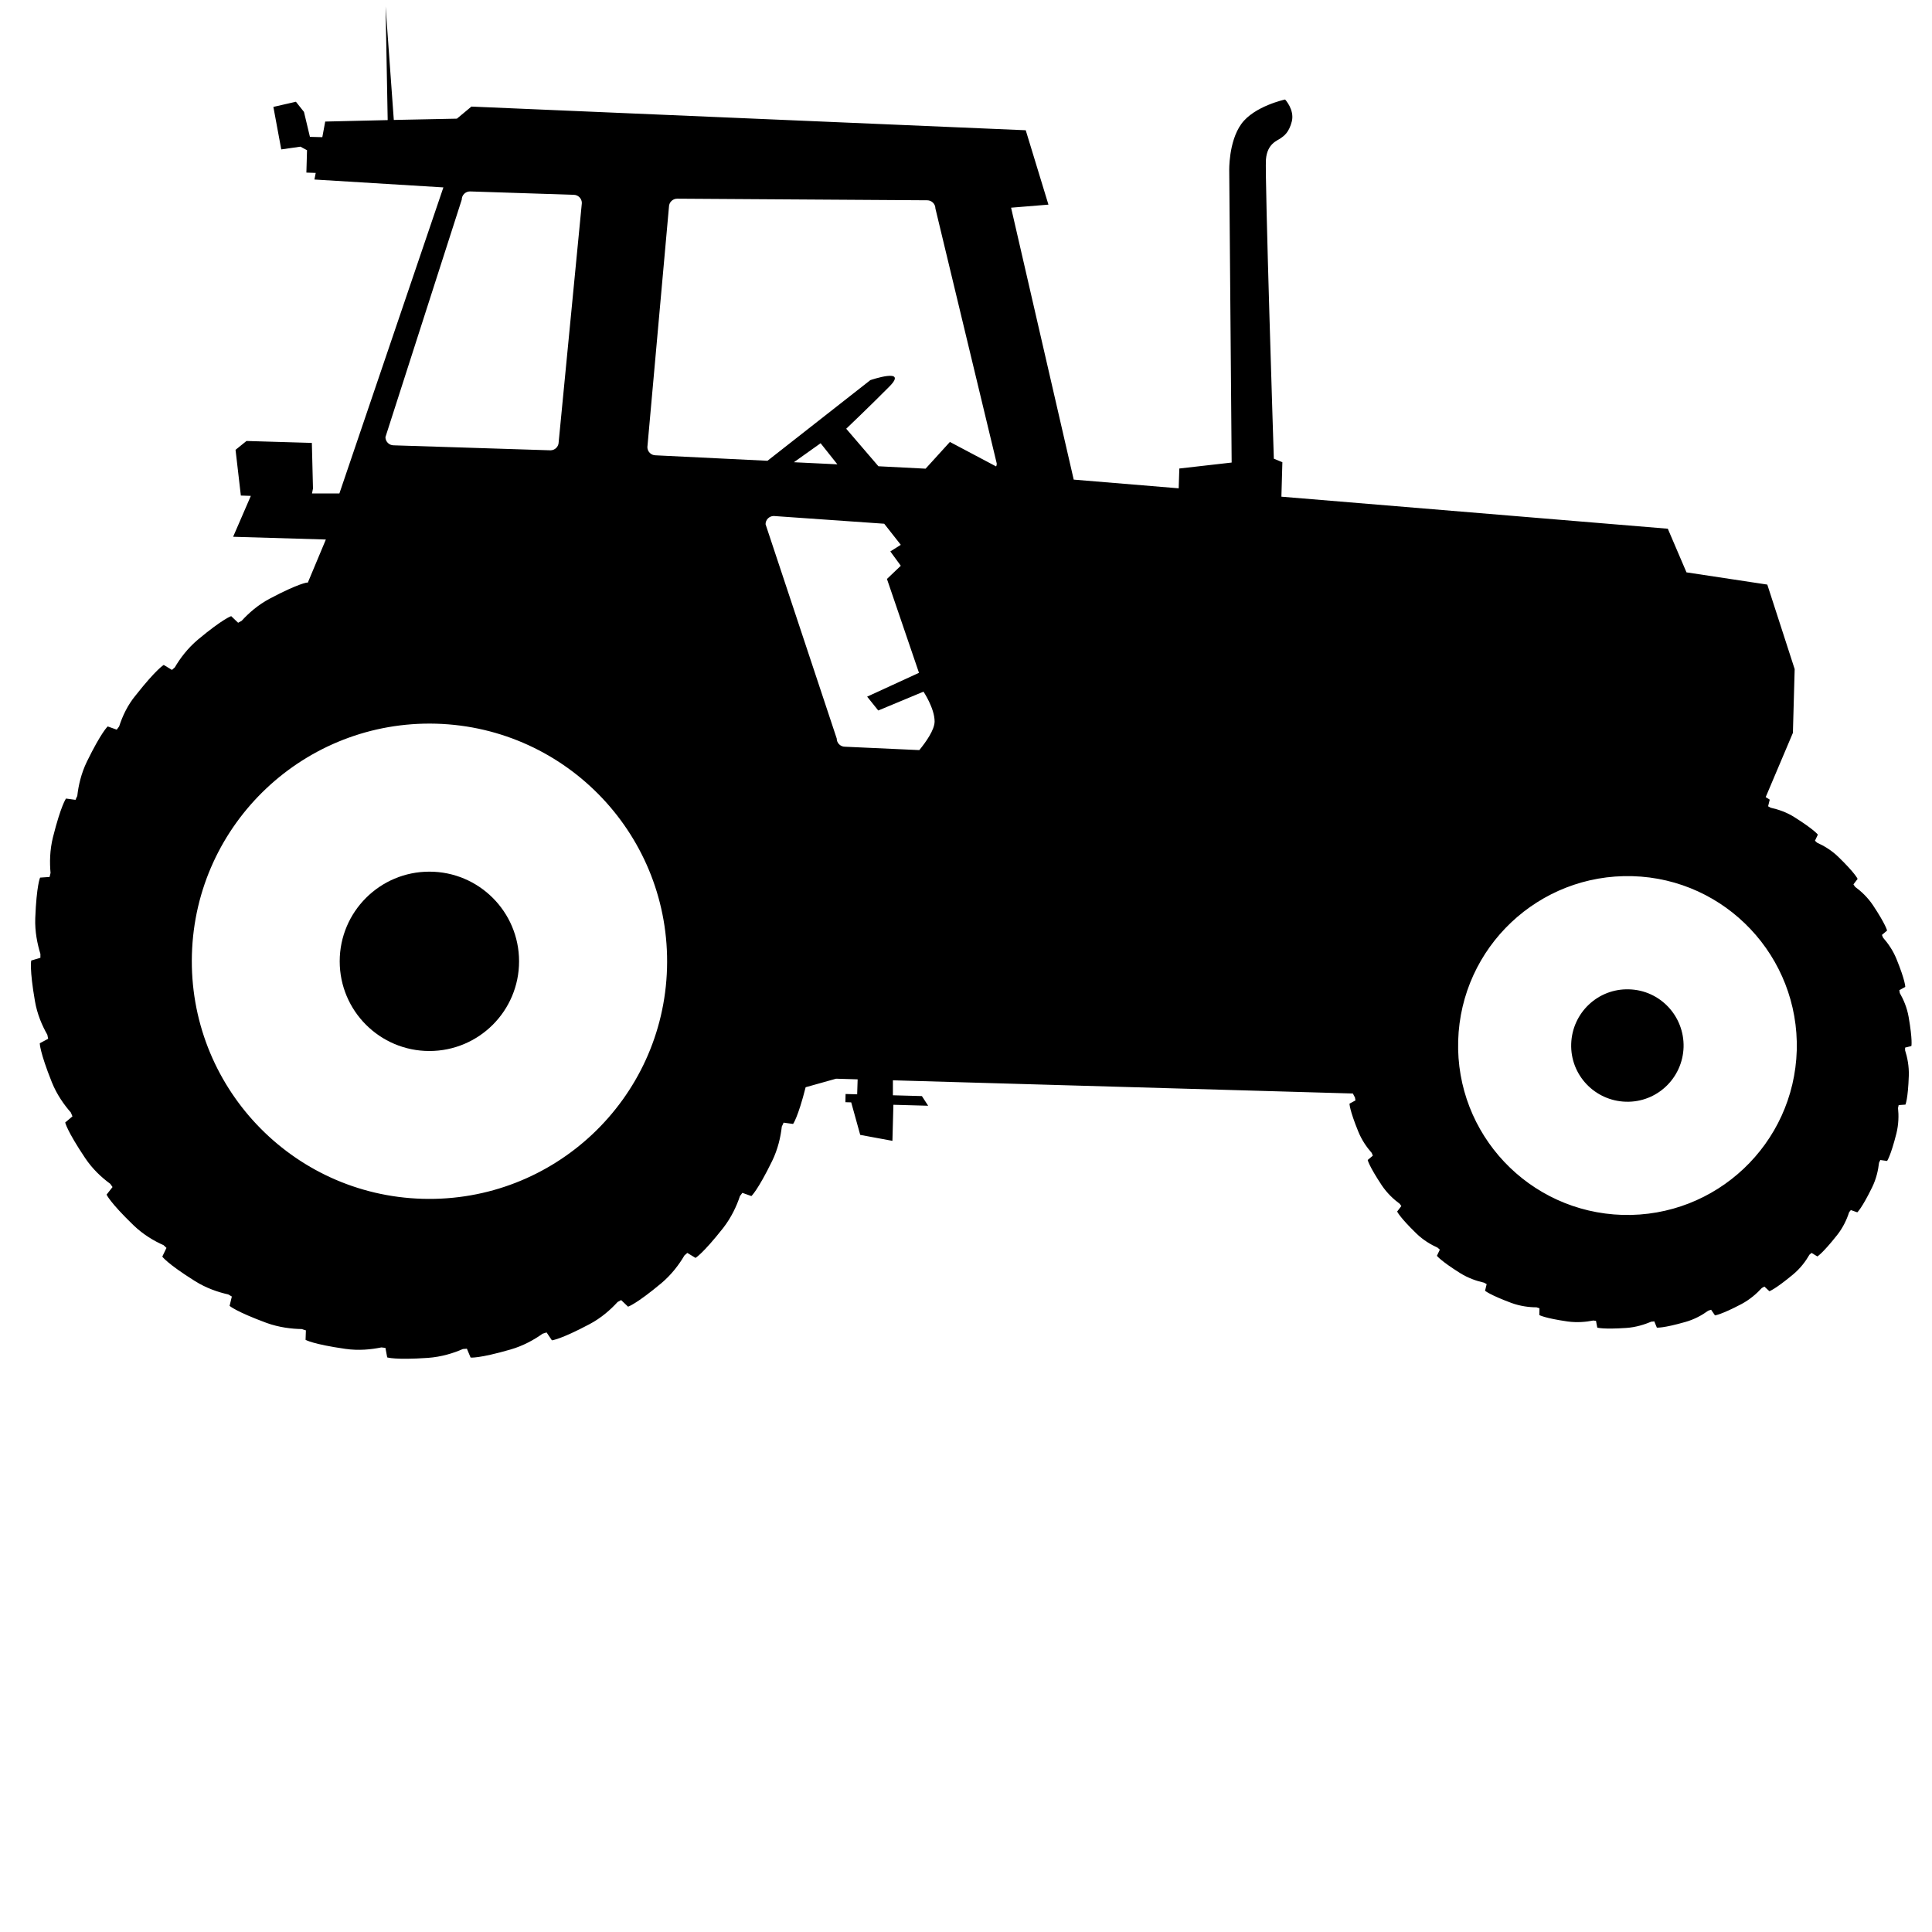 ﻿<?xml version="1.0" encoding="utf-8"?>
<!-- Generator: Adobe Illustrator 18.0.0, SVG Export Plug-In . SVG Version: 6.00 Build 0)  -->
<!DOCTYPE svg PUBLIC "-//W3C//DTD SVG 1.1//EN" "http://www.w3.org/Graphics/SVG/1.1/DTD/svg11.dtd">
<svg version="1.1" id="Слой_2" xmlns="http://www.w3.org/2000/svg" xmlns:xlink="http://www.w3.org/1999/xlink" x="0px" y="0px"
	 viewBox="0 0 1200 1200" enable-background="new 0 0 1200 1200" xml:space="preserve">
<circle fill="#000000"    cx="266.7" cy="597.1" r="55.7"/>
<path fill="#000000"    d="M1011.8,614.5c-19.3-0.6-35.3,14.6-35.9,33.9
	c-0.6,19.3,14.6,35.3,33.9,35.9c19.3,0.6,35.3-14.6,35.9-33.9C1046.2,631.1,1031.1,615,1011.8,614.5z"/>
<path fill="#000000"    d="M1187.2,649.7c0,0,0.8-3.6-1.7-18
	c-1-5.8-3.2-10.9-5.5-14.9c-0.1-0.6-0.2-1.2-0.3-1.8l3.7-2c0,0,0.1-3.7-5.4-17.2c-2.2-5.5-5.4-10-8.4-13.4c-0.2-0.6-0.5-1.2-0.7-1.7
	l3.2-2.7c0,0-0.7-3.6-8.8-15.8c-3.3-4.9-7.4-8.7-11.1-11.4c-0.3-0.5-0.7-1-1-1.5l2.6-3.4c0,0-1.4-3.4-11.9-13.6
	c-4.3-4.2-9.1-7-13.3-8.9c-0.4-0.4-0.8-0.8-1.3-1.2l1.8-3.8c0,0-2.1-3-14.5-10.8c-5-3.2-10.3-4.9-14.8-5.9c-0.5-0.3-1-0.6-1.6-0.9
	l1-4.1c0,0-0.6-0.5-2.5-1.6l16.9-39.9l1.1-39.6l-17-52.5l-50.2-7.6l-11.6-27.1l-240-19.9l0.6-21.4l-5.3-2.2c0,0-5.7-176.2-4.9-185.9
	c0.8-9.8,7-11.6,9.1-13.1c2.1-1.5,5.2-3.5,7-10.6c1.7-7.2-4.2-13.5-4.2-13.5s-19.2,4.1-27.2,15.2c-8,11.1-7.5,29.1-7.5,29.1
	l1.5,181.2l-32.5,3.7l-0.4,12.3l-65.2-5.4l-38.9-168.9l23.2-1.9l-14.1-46.2L292.8,66.2l-9,7.5l-39.2,0.8L239.5,4l1.3,70.6L202,75.5
	l-1.8,9.7l-7.7-0.2l-3.7-15.5l-5-6.3l-14,3.2l4.9,26.4l11.9-1.7l4.1,2.2l-0.4,13.9l5.8,0.2l-0.8,4.1l80.1,4.9l-64.6,190.1l-17,0
	l0.6-3.1l-0.7-28.3l-40.6-1.2l-6.8,5.5l3.3,28.4l6.2,0.2l-11,25.4l57.6,1.7l-11.3,27l-0.2-0.3c0,0-5.2,0.4-23.3,10
	c-7.4,3.9-13.2,9.1-17.5,13.8c-0.7,0.4-1.5,0.8-2.2,1.2l-4.3-4.1c0,0-5,1.5-20.7,14.6c-6.4,5.4-11.1,11.7-14.3,17.2
	c-0.6,0.5-1.2,1.1-1.8,1.6l-5.1-3.1c0,0-4.5,2.5-17.2,18.6C79.2,437.9,76,445,74,451.2c-0.5,0.7-1,1.3-1.5,2l-5.6-2
	c0,0-3.9,3.4-12.9,21.8c-3.6,7.4-5.3,15-6,21.4c-0.4,0.8-0.8,1.6-1.1,2.4l-5.9-0.8c0,0-3.1,4.1-8.1,24c-2,8-2.1,15.8-1.5,22.2
	c-0.2,0.8-0.4,1.7-0.6,2.5l-5.9,0.4c0,0-2.2,4.7-3,25.2c-0.3,8.4,1.3,16,3.2,22.2c0,0.8,0,1.6,0,2.4l-5.7,1.7c0,0-1.2,5,2.3,25.2
	c1.4,8.2,4.5,15.3,7.7,20.9c0.2,0.8,0.3,1.7,0.5,2.5l-5.2,2.8c0,0-0.1,5.2,7.5,24.2c3.1,7.7,7.6,14,11.8,18.8c0.3,0.8,0.7,1.6,1,2.4
	l-4.5,3.8c0,0,1,5.1,12.4,22.1c4.6,6.9,10.4,12.2,15.6,16c0.5,0.7,1,1.4,1.4,2l-3.7,4.7c0,0,2,4.8,16.7,19c6,5.8,12.8,9.8,18.7,12.4
	c0.6,0.6,1.2,1.1,1.8,1.7l-2.6,5.4c0,0,2.9,4.3,20.3,15.2c7,4.4,14.4,6.9,20.7,8.3c0.7,0.4,1.5,0.9,2.2,1.3l-1.4,5.8
	c0,0,3.8,3.5,23,10.6c7.8,2.8,15.5,3.7,21.9,3.8c0.8,0.3,1.7,0.6,2.5,0.8l-0.2,5.9c0,0,4.4,2.7,24.7,5.6c8.3,1.2,16,0.4,22.4-0.9
	c0.8,0.1,1.6,0.2,2.5,0.3l1.1,5.9c0,0,4.9,1.7,25.3,0.3c8.3-0.6,15.8-2.9,21.7-5.5c0.8-0.1,1.6-0.1,2.5-0.2l2.3,5.5
	c0,0,5.1,0.7,24.8-5c8-2.3,14.7-6.1,19.9-9.8c0.8-0.3,1.7-0.5,2.5-0.8l3.3,4.9c0,0,5.2-0.4,23.3-10c7.4-3.9,13.2-9.1,17.5-13.8
	c0.7-0.4,1.5-0.8,2.2-1.2l4.3,4.1c0,0,5-1.5,20.7-14.6c6.4-5.4,11.1-11.7,14.3-17.2c0.6-0.5,1.2-1.1,1.8-1.6l5.1,3.1
	c0,0,4.5-2.5,17.2-18.6c5.1-6.6,8.4-13.7,10.4-19.8c0.5-0.7,1-1.3,1.5-2l5.6,2c0,0,3.9-3.4,12.9-21.8c3.6-7.4,5.3-15,6-21.4
	c0.4-0.8,0.8-1.6,1.1-2.4l5.9,0.8c0,0,3-3.9,7.8-22.8l18.9-5.3l13.4,0.4l-0.3,9.3l-7.2-0.2l-0.1,5.1l3.6,0.1l5.6,20.2l20,3.7
	l0.6-22.4l21.6,0.6l-3.9-6l-18-0.5l0-9.3l285.7,8.2c0.4,0.9,0.9,1.7,1.3,2.5c0.1,0.6,0.2,1.2,0.3,1.8l-3.7,2c0,0-0.1,3.7,5.4,17.2
	c2.2,5.5,5.4,10,8.4,13.4c0.2,0.6,0.5,1.1,0.7,1.7l-3.2,2.7c0,0,0.7,3.6,8.8,15.8c3.3,4.9,7.4,8.7,11.1,11.4c0.3,0.5,0.7,1,1,1.4
	l-2.6,3.4c0,0,1.4,3.4,11.9,13.6c4.3,4.2,9.1,7,13.3,8.9c0.4,0.4,0.8,0.8,1.3,1.2l-1.8,3.8c0,0,2.1,3,14.5,10.8
	c5,3.1,10.3,4.9,14.8,5.9c0.5,0.3,1,0.6,1.6,0.9l-1,4.1c0,0,2.7,2.5,16.4,7.6c5.5,2,11,2.7,15.6,2.7c0.6,0.2,1.2,0.4,1.8,0.6
	l-0.1,4.2c0,0,3.1,1.9,17.6,4c5.9,0.8,11.4,0.3,15.9-0.6c0.6,0.1,1.2,0.1,1.7,0.2l0.8,4.2c0,0,3.5,1.2,18.1,0.2
	c5.9-0.4,11.2-2.1,15.5-3.9c0.6,0,1.2-0.1,1.8-0.2l1.6,3.9c0,0,3.7,0.5,17.7-3.5c5.7-1.6,10.5-4.3,14.2-7c0.6-0.2,1.2-0.4,1.8-0.6
	l2.4,3.5c0,0,3.7-0.3,16.6-7.1c5.2-2.8,9.4-6.5,12.5-9.9c0.5-0.3,1.1-0.6,1.6-0.9l3.1,2.9c0,0,3.5-1.1,14.7-10.4
	c4.6-3.8,7.9-8.3,10.2-12.3c0.4-0.4,0.9-0.8,1.3-1.1l3.6,2.2c0,0,3.2-1.8,12.3-13.3c3.7-4.7,6-9.7,7.4-14.1c0.4-0.5,0.7-1,1.1-1.4
	l4,1.4c0,0,2.8-2.4,9.2-15.5c2.6-5.3,3.8-10.7,4.3-15.3c0.3-0.6,0.5-1.1,0.8-1.7l4.2,0.6c0,0,2.2-2.9,5.8-17.1
	c1.4-5.7,1.5-11.3,1-15.8c0.1-0.6,0.3-1.2,0.4-1.8l4.2-0.3c0,0,1.6-3.3,2.1-17.9c0.2-6-0.9-11.4-2.3-15.8c0-0.6,0-1.2,0-1.7
	L1187.2,649.7z M286.8,124c0-2.8,2.3-5.1,5.1-5.1l64.4,2.1c2.8,0,5.1,2.3,5.1,5.1l-14.4,148.5c0,2.8-2.3,5.1-5.1,5.1l-97.4-3.1
	c-2.8,0-5.1-2.3-5.1-5.1L286.8,124z M414.3,601.3c-2.3,81.5-70.3,145.6-151.8,143.3c-81.5-2.3-145.6-70.3-143.3-151.8
	c2.3-81.5,70.3-145.6,151.8-143.3C352.5,451.9,416.6,519.8,414.3,601.3z M407.2,282.8c-2.8,0-5.1-2.3-5.1-5.1l13.4-149.2
	c0-2.8,2.3-5.1,5.1-5.1l155.3,1c2.8,0,5.1,2.3,5.1,5.1l38.1,158.4c0,0.6-0.1,1.3-0.4,1.8L590,274.5l-15.1,16.6l-29.3-1.5l-20-23.3
	c0,0,14.4-13.7,26.7-26.1c12.3-12.3-11.7-4.1-11.7-4.1l-63.9,50.1L407.2,282.8z M520.1,288.4l-27-1.3l16.6-11.8L520.1,288.4z
	 M524.8,463.8c-2.8,0-5.1-2.3-5.1-5.1l-44.2-133.1c0-2.8,2.3-5.1,5.1-5.1l68.6,4.8l10.3,13.1l-6.5,4.1l6.5,8.9l-8.6,8.2l19.9,58.3
	l-32.2,14.8l6.9,8.6l28.1-11.7c0,0,6.9,10.3,6.9,18.5c0,5.2-5.4,12.8-9.5,17.8L524.8,463.8z M1116,652.4
	c-1.7,58.1-50.1,103.8-108.2,102.2c-58.1-1.7-103.8-50.1-102.1-108.2c1.7-58.1,50.1-103.8,108.2-102.2
	C1071.9,545.8,1117.6,594.3,1116,652.4z"/>
</svg>
